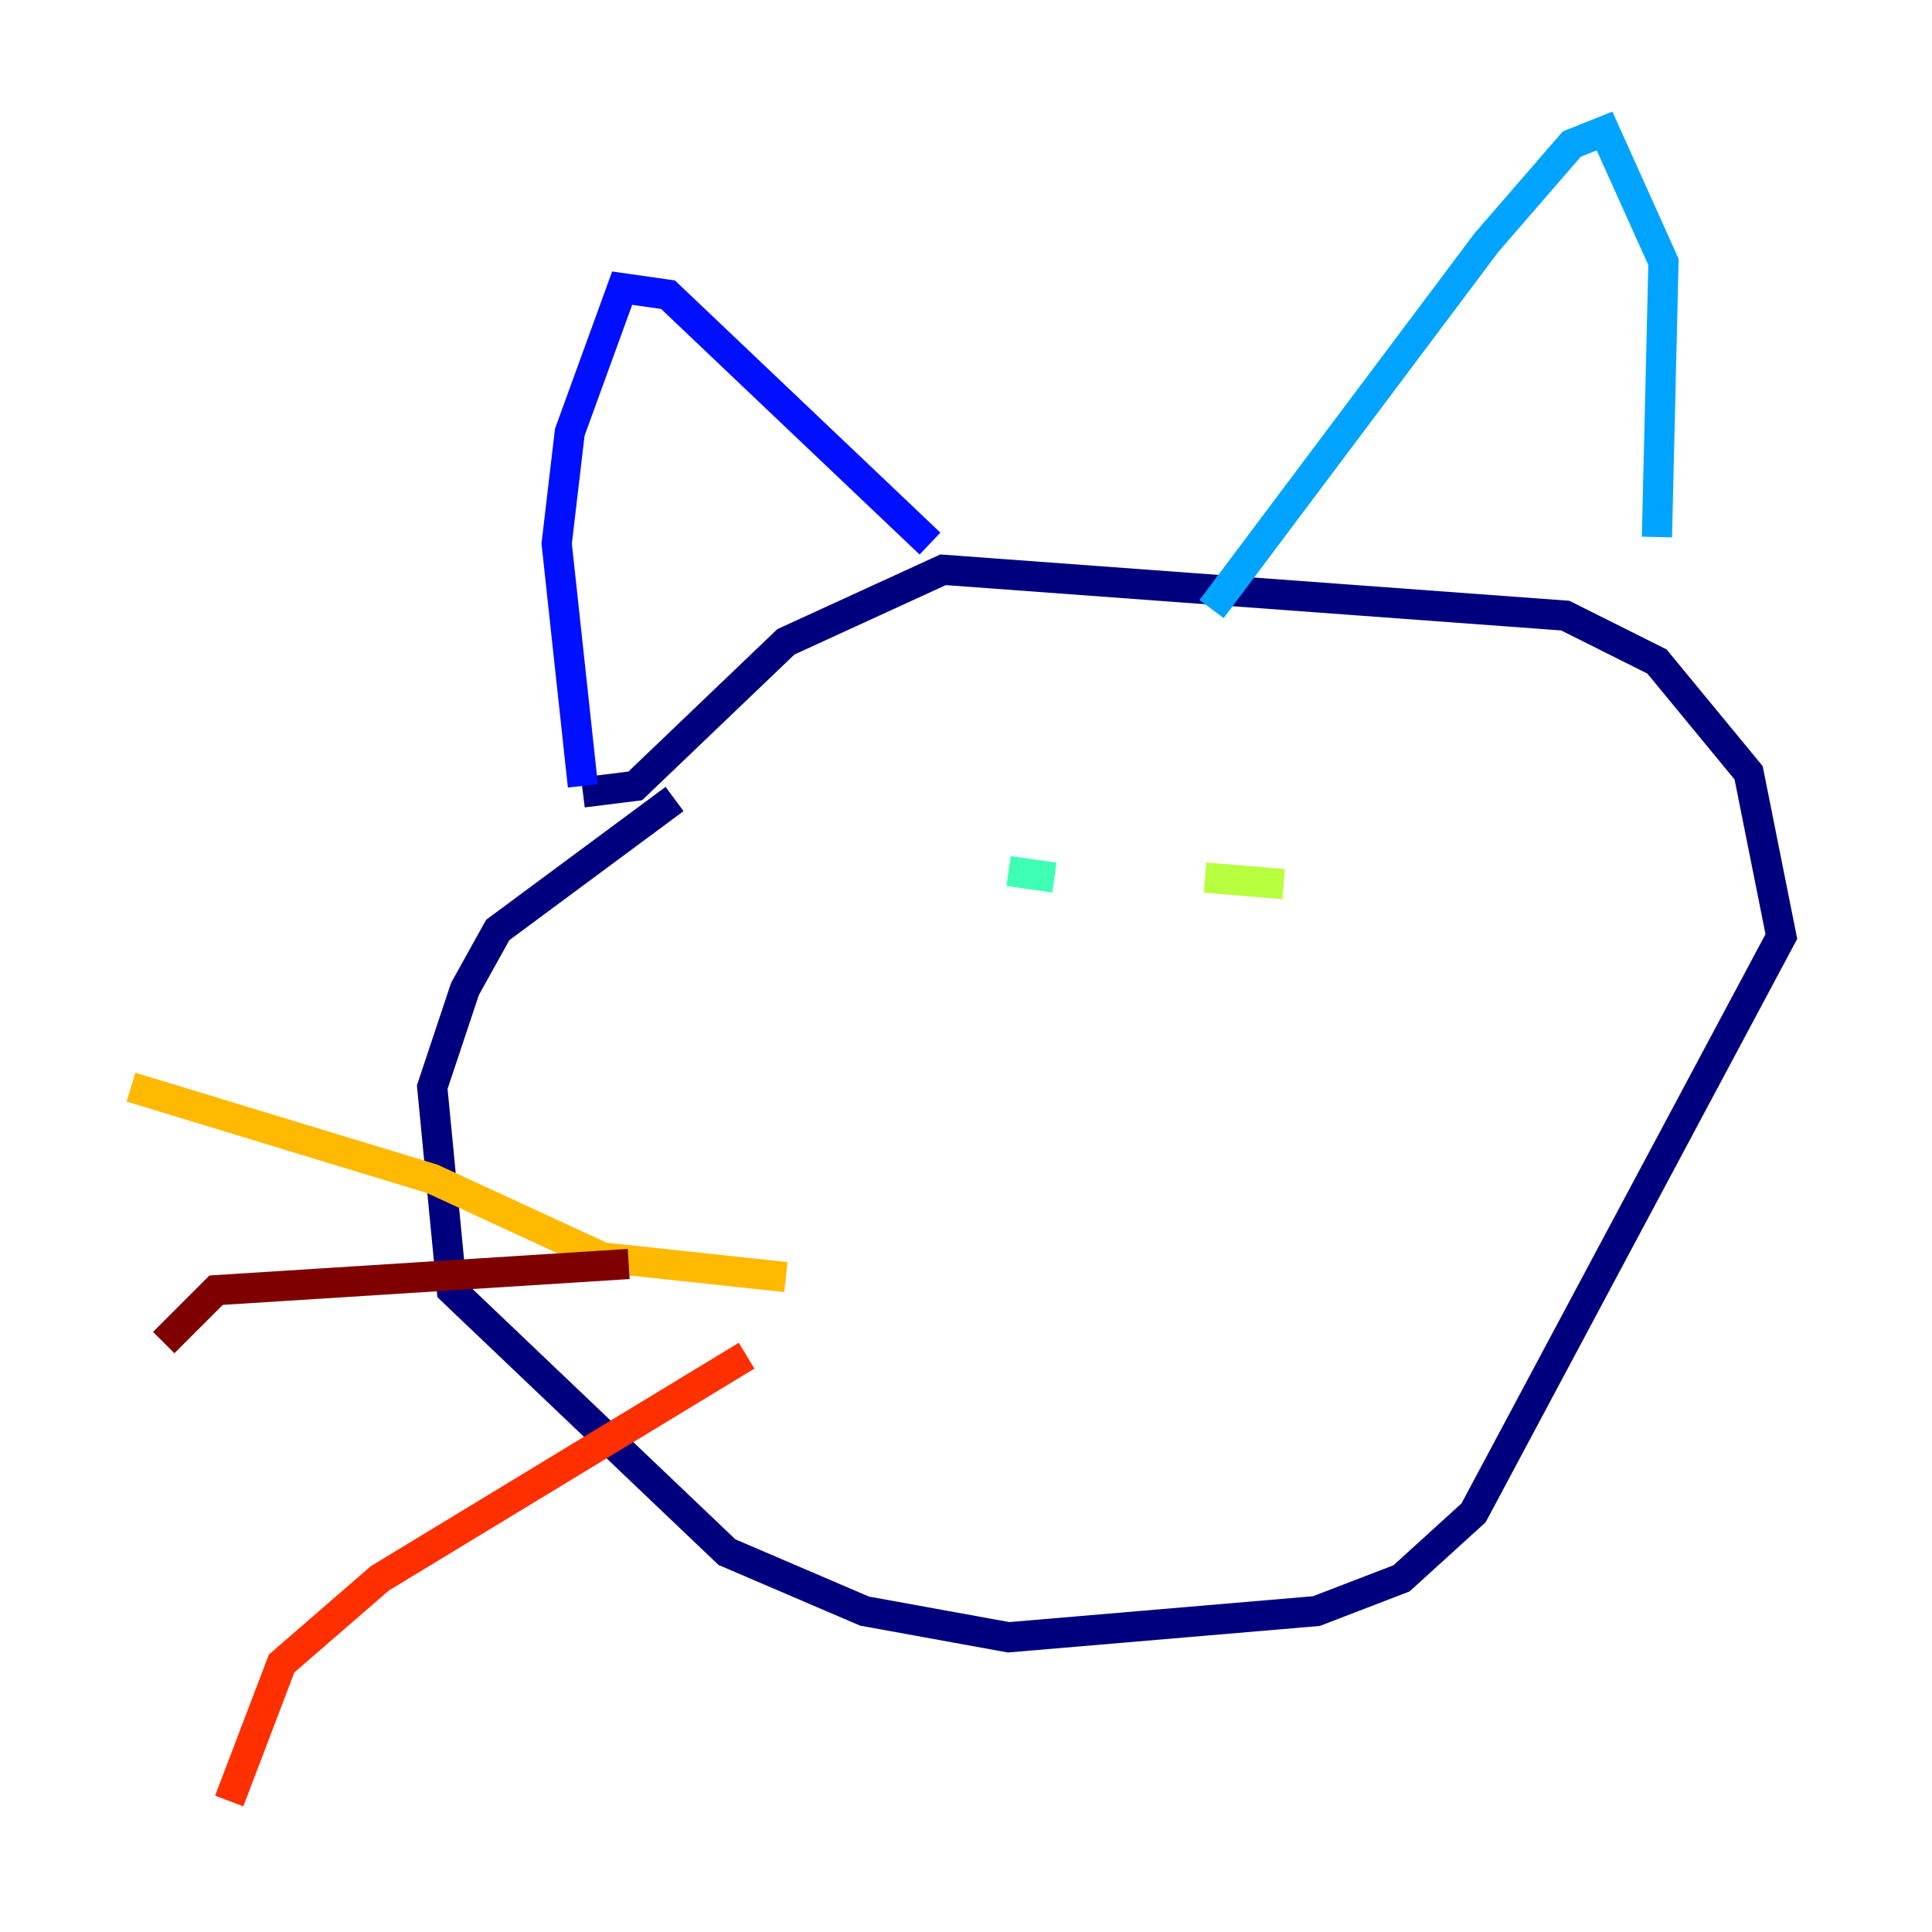 <?xml version="1.0" encoding="utf-8" ?>
<svg baseProfile="tiny" height="128" version="1.2" viewBox="0,0,128,128" width="128" xmlns="http://www.w3.org/2000/svg" xmlns:ev="http://www.w3.org/2001/xml-events" xmlns:xlink="http://www.w3.org/1999/xlink"><defs /><polyline fill="none" points="44.691,52.936 32.976,61.614 30.807,65.519 28.637,72.027 29.939,85.478 48.163,102.834 57.275,106.739 66.82,108.475 87.214,106.739 92.854,104.57 97.627,100.231 118.02,62.047 115.851,51.2 109.776,43.824 103.702,40.786 62.481,37.749 52.068,42.522 42.088,52.068 38.617,52.502" stroke="#00007f" stroke-width="2" /><polyline fill="none" points="38.617,52.068 36.881,36.014 37.749,28.637 41.22,19.091 44.258,19.525 61.614,36.014" stroke="#0010ff" stroke-width="2" /><polyline fill="none" points="80.271,40.352 98.495,16.054 104.136,9.546 106.305,8.678 110.21,17.356 109.776,35.58" stroke="#00a4ff" stroke-width="2" /><polyline fill="none" points="66.82,57.709 69.858,58.142" stroke="#3fffb7" stroke-width="2" /><polyline fill="none" points="79.837,58.142 85.044,58.576" stroke="#b7ff3f" stroke-width="2" /><polyline fill="none" points="52.068,84.61 39.919,83.308 28.637,78.102 8.678,72.027" stroke="#ffb900" stroke-width="2" /><polyline fill="none" points="49.464,89.817 25.166,104.57 18.658,110.21 15.186,119.322" stroke="#ff3000" stroke-width="2" /><polyline fill="none" points="41.654,83.742 14.319,85.478 10.848,88.949" stroke="#7f0000" stroke-width="2" /></svg>